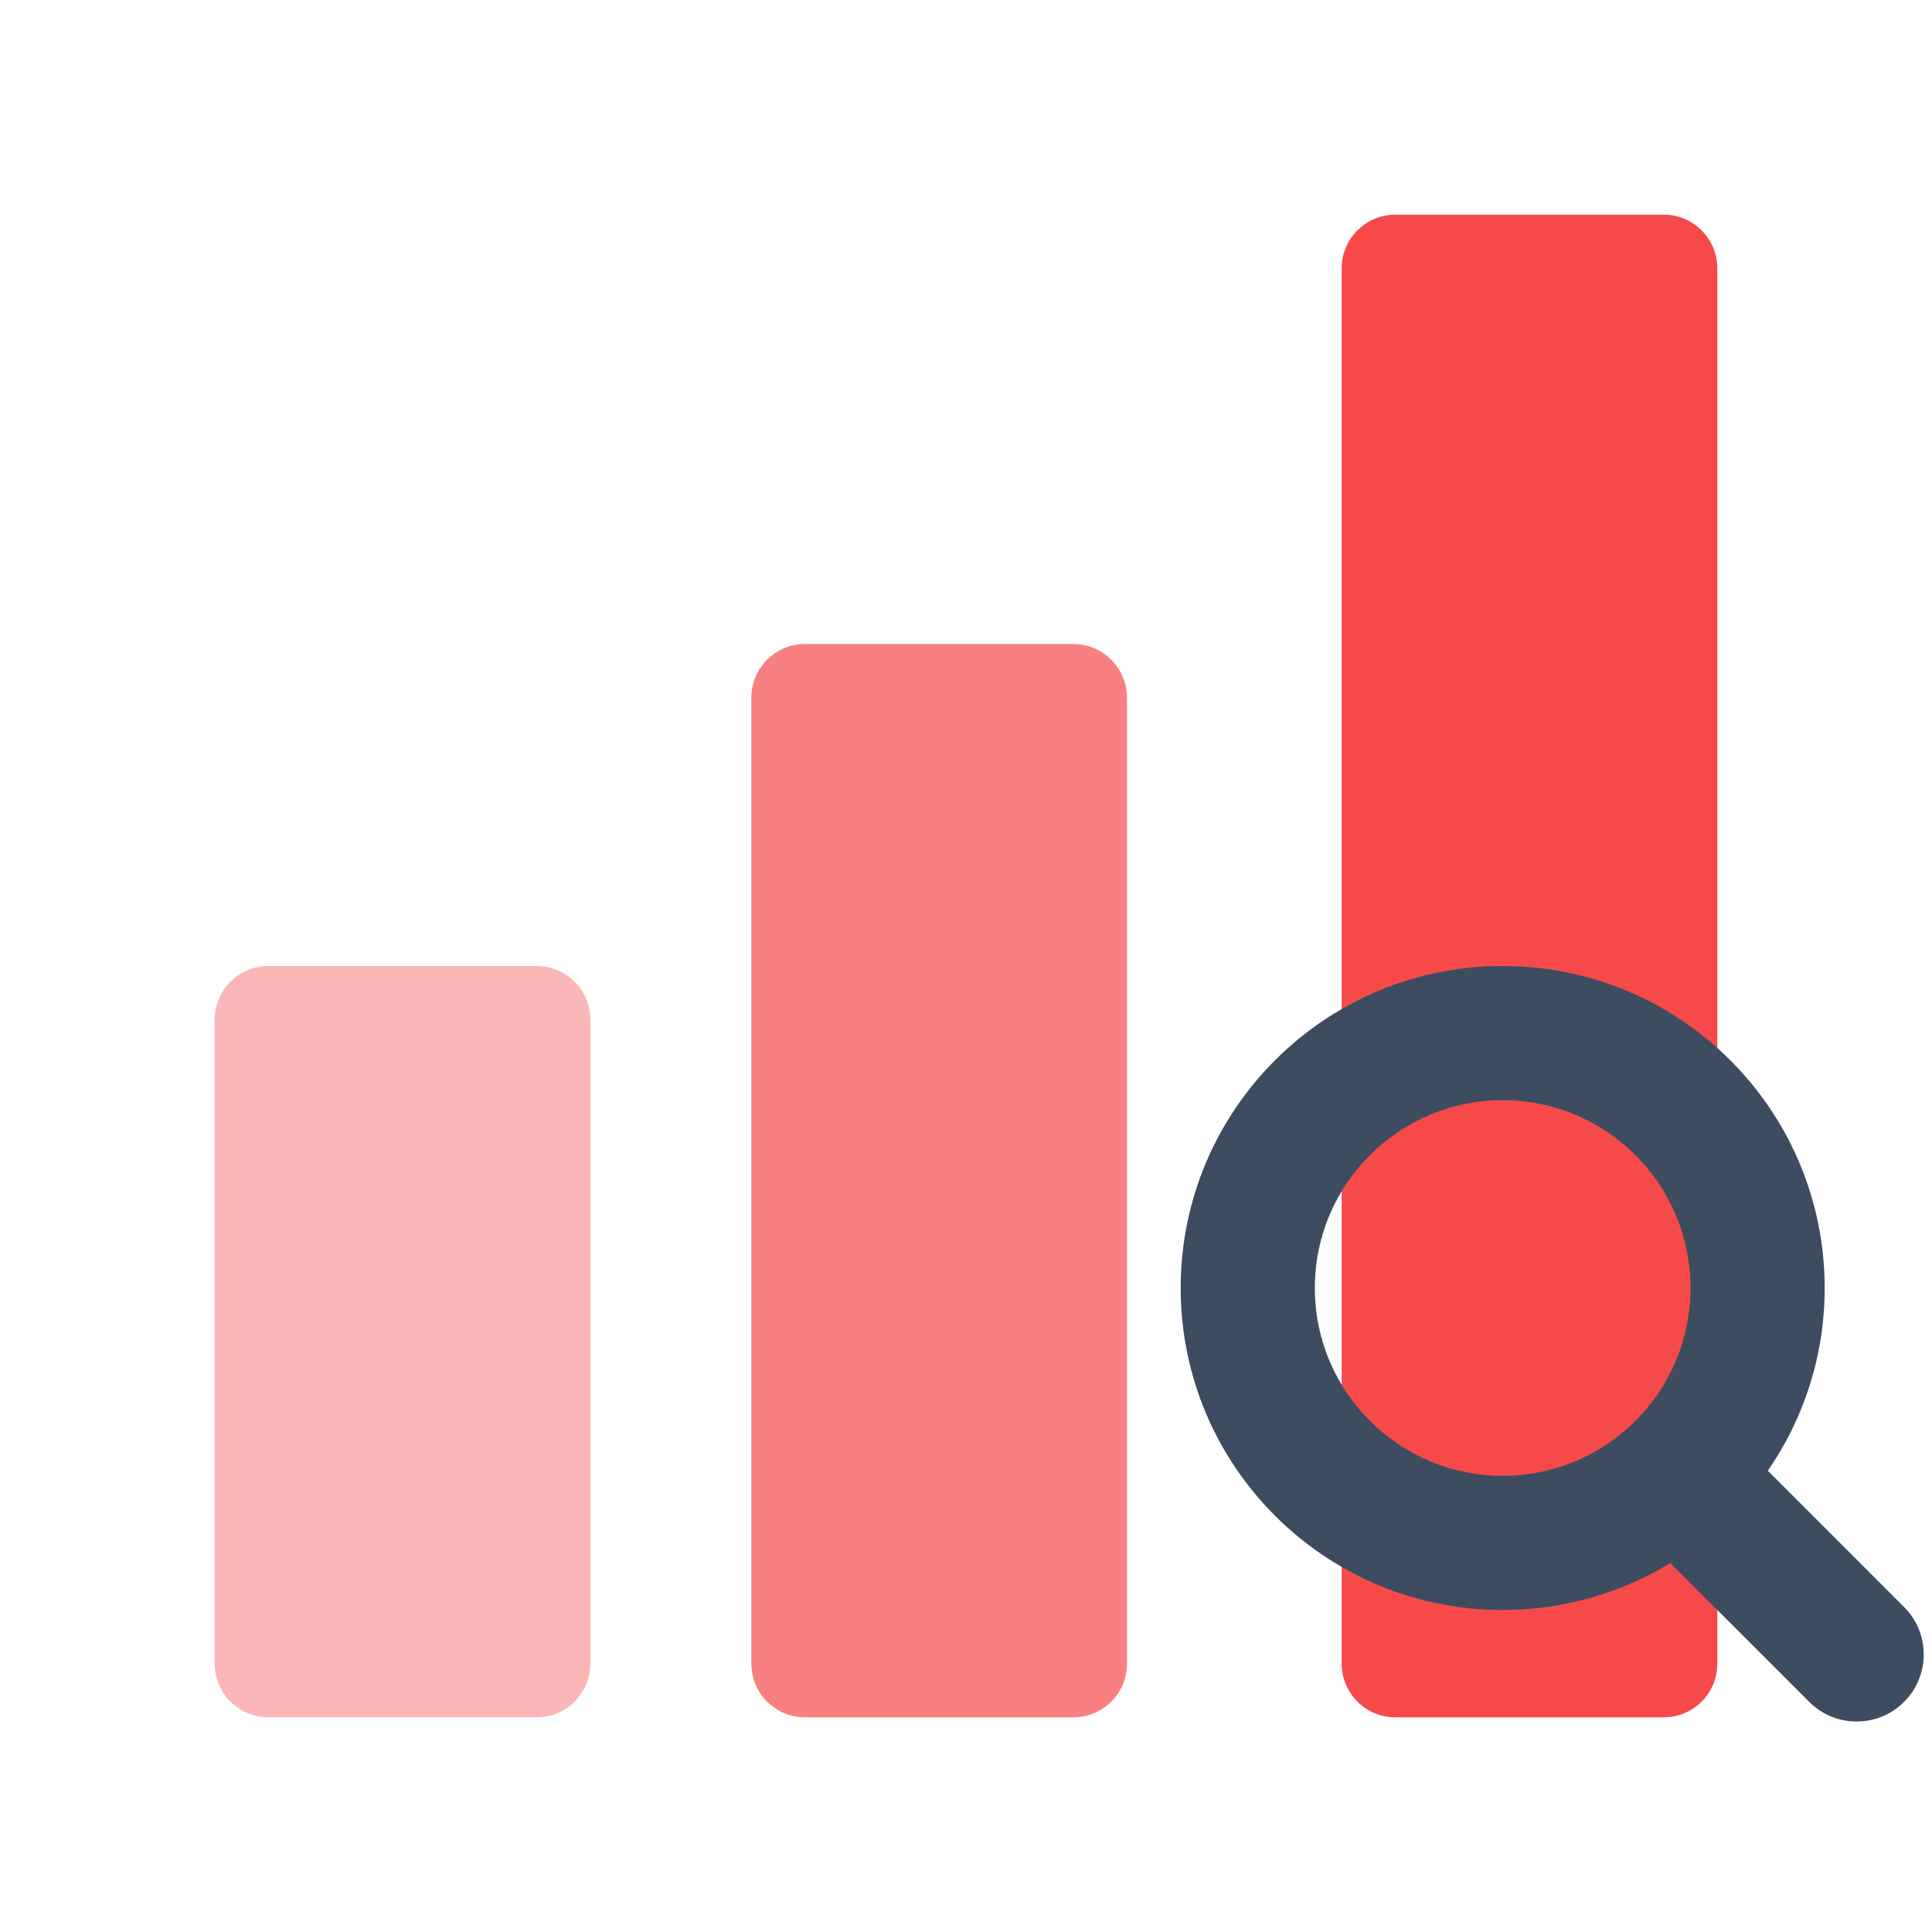 <svg width="36" height="36" viewBox="0 0 36 36" fill="none" xmlns="http://www.w3.org/2000/svg">
<path d="M4 19C4 18.448 4.448 18 5 18H10C10.552 18 11 18.448 11 19V31C11 31.552 10.552 32 10 32H5C4.448 32 4 31.552 4 31V19Z" fill="#FBB7B7"/>
<path d="M25 5C25 4.448 25.448 4 26 4H31C31.552 4 32 4.448 32 5V31C32 31.552 31.552 32 31 32H26C25.448 32 25 31.552 25 31V5Z" fill="#F64A4A"/>
<path d="M14 13C14 12.448 14.448 12 15 12H20C20.552 12 21 12.448 21 13V31C21 31.552 20.552 32 20 32H15C14.448 32 14 31.552 14 31V13Z" fill="#F98080"/>
<path fill-rule="evenodd" clip-rule="evenodd" d="M31.5 24C31.5 25.933 29.933 27.5 28 27.5C26.067 27.5 24.5 25.933 24.5 24C24.5 22.067 26.067 20.5 28 20.5C29.933 20.5 31.5 22.067 31.5 24ZM31.124 29.124C30.214 29.68 29.144 30 28 30C24.686 30 22 27.314 22 24C22 20.686 24.686 18 28 18C31.314 18 34 20.686 34 24C34 25.265 33.609 26.438 32.941 27.405L35.48 29.945C35.968 30.433 35.968 31.224 35.48 31.712C34.992 32.2 34.2 32.2 33.712 31.712L31.124 29.124Z" fill="#3E4C60"/>
</svg>
